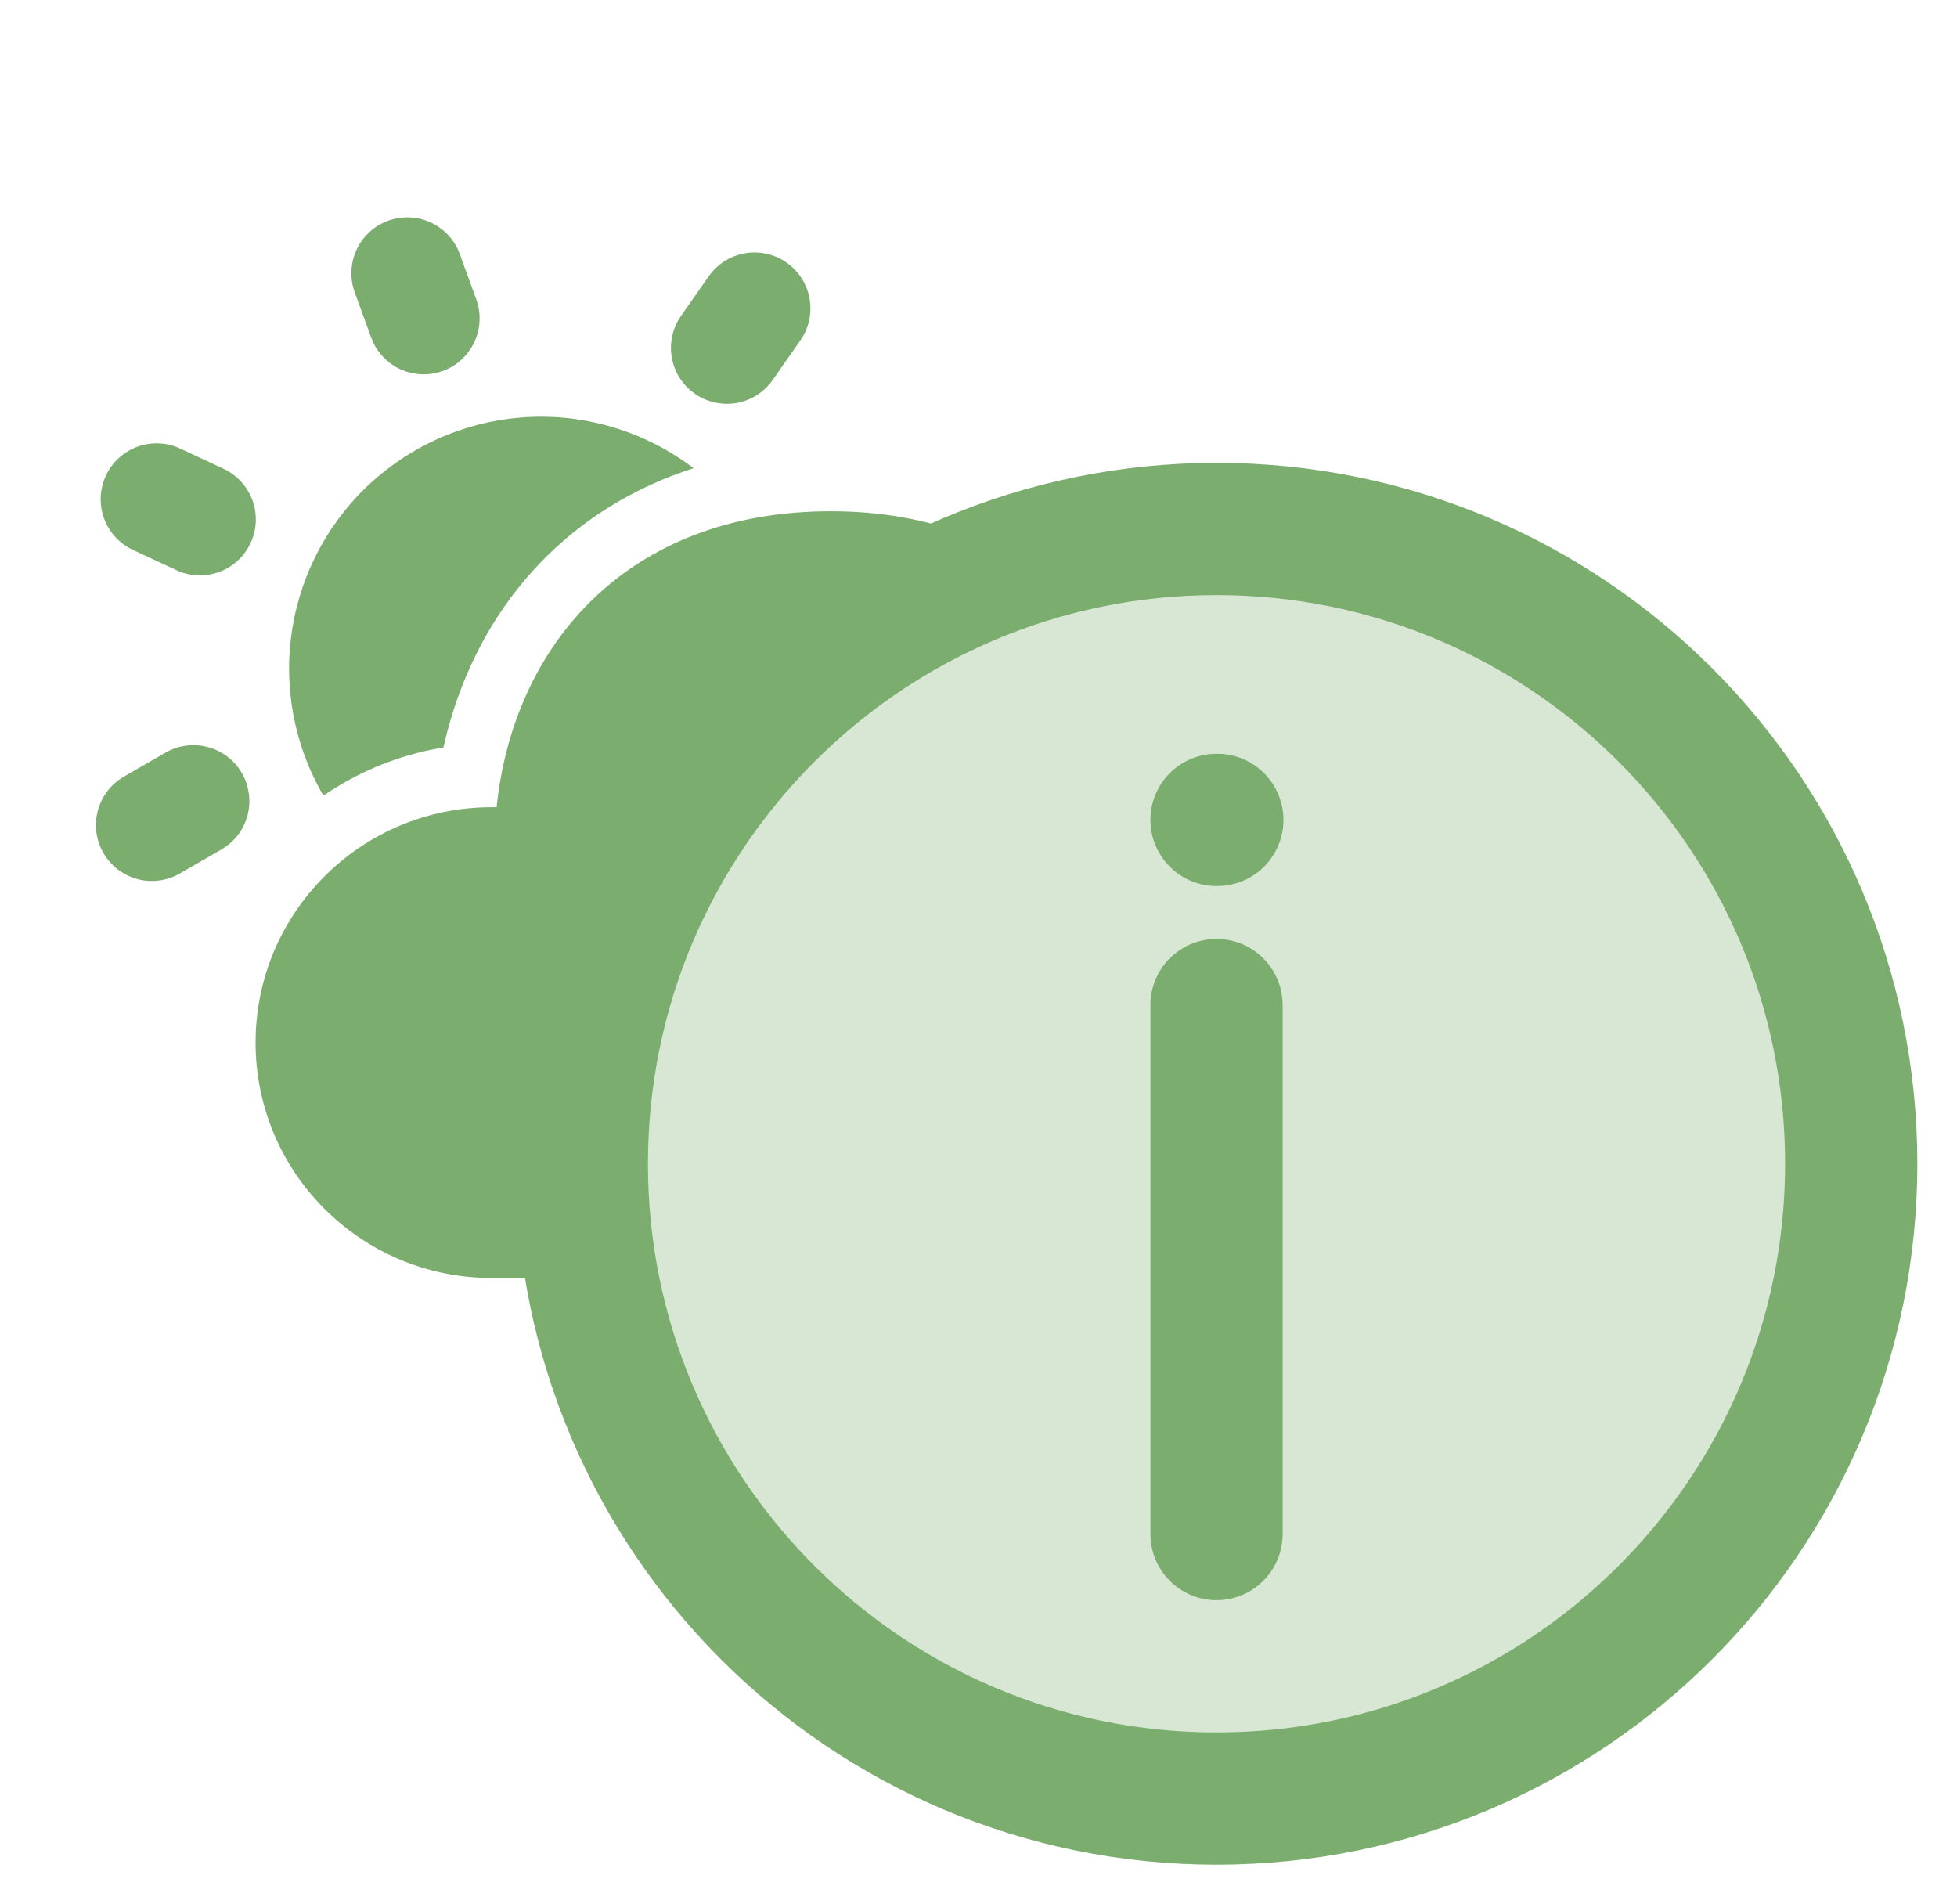 <svg width="37" height="36" viewBox="0 0 37 36" fill="none" xmlns="http://www.w3.org/2000/svg">
<path d="M15.706 9.665C19.535 9.665 21.706 12.199 22.022 15.26H22.119C24.582 15.26 26.58 17.252 26.58 19.71C26.58 22.168 24.582 24.159 22.119 24.159H9.292C6.829 24.159 4.832 22.167 4.832 19.71C4.832 17.253 6.829 15.26 9.293 15.26H9.389C9.707 12.179 11.877 9.665 15.706 9.665ZM4.573 14.615C4.704 14.842 4.746 15.111 4.691 15.368C4.635 15.625 4.485 15.852 4.271 16.004L4.186 16.059L3.401 16.512C3.166 16.648 2.887 16.689 2.623 16.625C2.358 16.561 2.129 16.398 1.982 16.169C1.835 15.941 1.781 15.664 1.833 15.397C1.884 15.13 2.036 14.893 2.258 14.736L2.344 14.681L3.129 14.228C3.372 14.088 3.66 14.05 3.931 14.123C4.202 14.195 4.433 14.372 4.573 14.615ZM13.113 8.851C10.817 9.588 9.181 11.323 8.51 13.637L8.453 13.843L8.383 14.13L8.134 14.177C7.411 14.329 6.724 14.623 6.115 15.041C5.559 14.089 5.351 12.974 5.526 11.885C5.701 10.797 6.247 9.803 7.073 9.073C7.899 8.343 8.952 7.921 10.054 7.881C11.155 7.84 12.236 8.183 13.113 8.851ZM3.326 8.446L3.406 8.479L4.227 8.862C4.474 8.978 4.667 9.184 4.765 9.438C4.864 9.693 4.86 9.975 4.755 10.227C4.65 10.478 4.452 10.68 4.202 10.789C3.952 10.898 3.669 10.906 3.414 10.812L3.334 10.778L2.512 10.395C2.265 10.28 2.072 10.073 1.974 9.819C1.876 9.565 1.88 9.282 1.985 9.031C2.09 8.779 2.288 8.578 2.538 8.469C2.788 8.36 3.07 8.351 3.326 8.446ZM14.871 4.964C15.089 5.116 15.242 5.345 15.298 5.604C15.355 5.863 15.312 6.134 15.178 6.364L15.131 6.436L14.612 7.179C14.456 7.404 14.219 7.56 13.95 7.614C13.682 7.667 13.403 7.615 13.172 7.467C12.942 7.319 12.778 7.088 12.714 6.822C12.651 6.556 12.693 6.275 12.832 6.039L12.88 5.966L13.399 5.224C13.479 5.11 13.58 5.013 13.697 4.938C13.814 4.864 13.945 4.813 14.082 4.789C14.219 4.764 14.359 4.768 14.494 4.798C14.63 4.828 14.758 4.884 14.871 4.964ZM8.655 4.711L8.694 4.805L9.004 5.657C9.097 5.912 9.088 6.193 8.979 6.442C8.87 6.691 8.67 6.889 8.419 6.994C8.169 7.099 7.887 7.103 7.634 7.007C7.38 6.91 7.173 6.719 7.056 6.474L7.017 6.379L6.707 5.528C6.614 5.272 6.623 4.991 6.732 4.742C6.84 4.493 7.041 4.296 7.291 4.191C7.542 4.086 7.823 4.081 8.077 4.178C8.331 4.275 8.538 4.465 8.655 4.711Z" fill="#7BAD6E"/>
<path d="M23 34C29.627 34 35 28.627 35 22C35 15.373 29.627 10 23 10C16.373 10 11 15.373 11 22C11 28.627 16.373 34 23 34Z" fill="#D8E7D4" stroke="#7BAD6E" stroke-width="2.5" stroke-linecap="round" stroke-linejoin="round"/>
<path d="M23 29V19M23 15.5H23.015" stroke="#7BAD6E" stroke-width="2.5" stroke-linecap="round" stroke-linejoin="round"/>
</svg>
